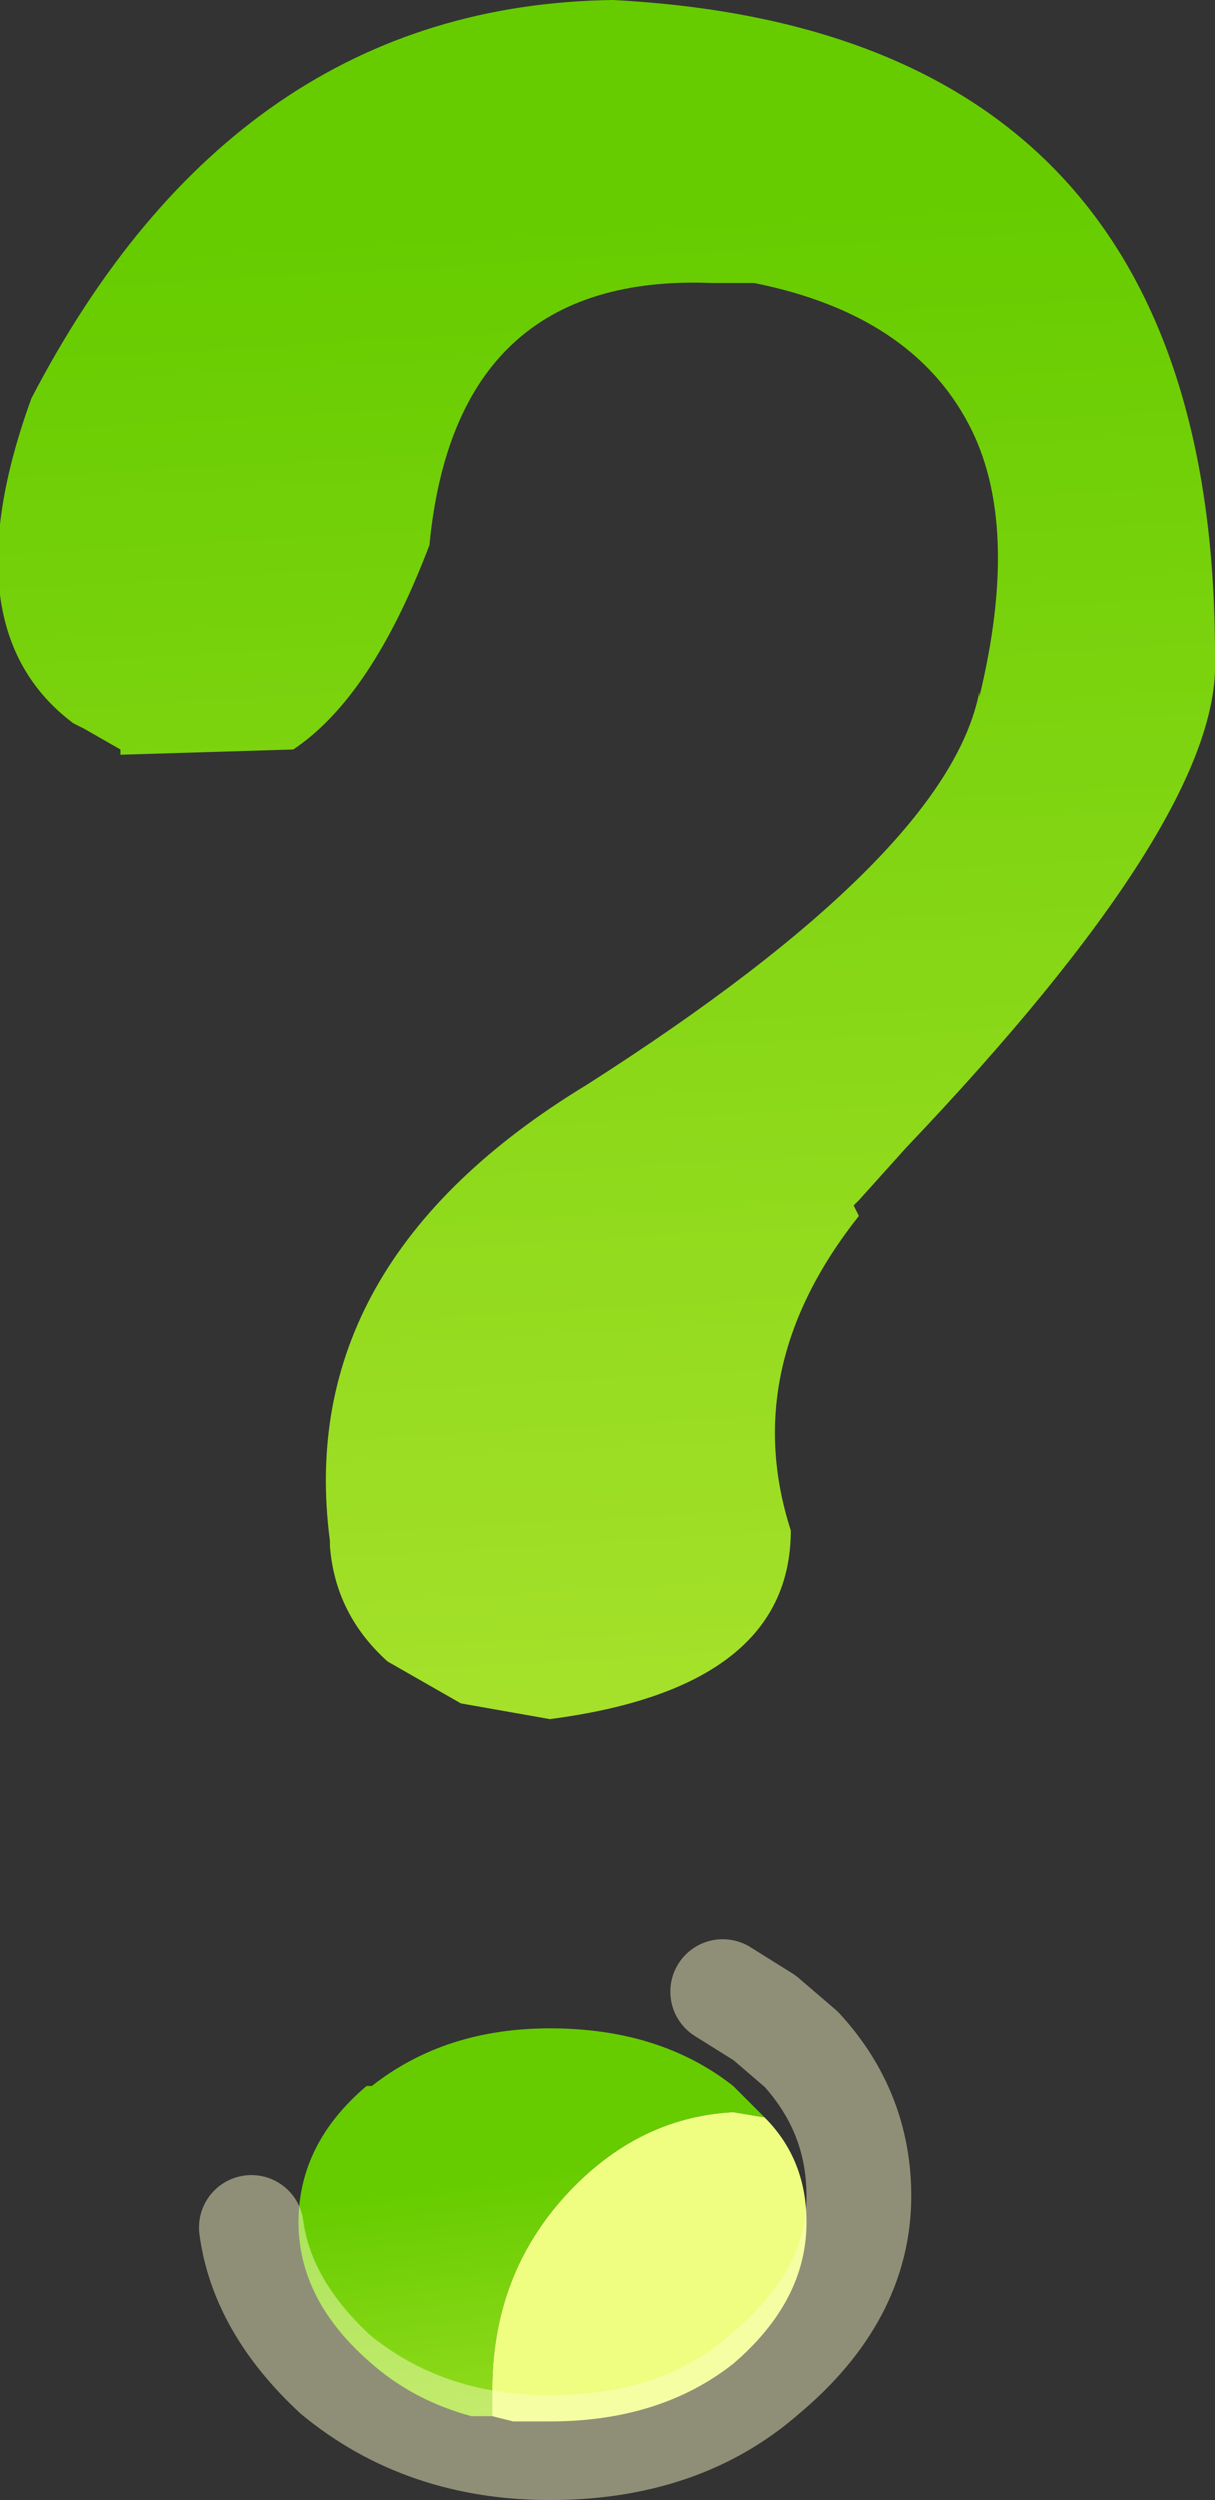 <?xml version="1.0" encoding="UTF-8" standalone="no"?>
<svg xmlns:xlink="http://www.w3.org/1999/xlink" height="23.85px" width="11.6px" xmlns="http://www.w3.org/2000/svg">
  <rect width="100%" height="100%" fill="#333333" stroke="none"/>
  <g transform="matrix(1.0, 0.0, 0.0, 1.0, 5.4, 21.05)">
    <path d="M0.2 -10.7 Q3.65 -12.9 3.95 -14.45 L3.95 -14.4 Q4.35 -16.05 3.85 -17.0 3.3 -18.05 1.8 -18.35 L1.75 -18.35 1.4 -18.35 Q-1.05 -18.45 -1.3 -15.85 -1.85 -14.4 -2.6 -13.9 L-4.25 -13.85 -4.25 -13.9 -4.6 -14.1 -4.7 -14.15 Q-5.9 -15.05 -5.1 -17.25 -3.15 -21.0 0.45 -21.05 6.2 -20.75 6.2 -14.8 L6.2 -14.75 Q6.25 -13.25 3.25 -10.1 L2.8 -9.6 2.75 -9.55 2.8 -9.45 Q1.65 -8.0 2.15 -6.45 2.15 -4.95 -0.15 -4.65 L-1.0 -4.8 -1.7 -5.2 Q-2.2 -5.65 -2.25 -6.3 L-2.25 -6.35 Q-2.6 -9.0 0.2 -10.7" fill="url(#gradient0)" fill-rule="evenodd" stroke="none"/>
    <path d="M0.2 -10.7 L0.15 -10.7 0.2 -10.7" fill="url(#gradient1)" fill-rule="evenodd" stroke="none"/>
    <path d="M-0.7 2.0 L-0.9 2.0 Q-1.45 1.85 -1.85 1.5 -2.55 0.9 -2.55 0.15 -2.55 -0.6 -1.9 -1.15 L-1.85 -1.15 Q-1.15 -1.7 -0.15 -1.7 0.9 -1.7 1.6 -1.15 L1.9 -0.85 1.6 -0.9 Q0.65 -0.85 -0.05 -0.05 -0.7 0.7 -0.7 1.75 L-0.7 2.0" fill="url(#gradient2)" fill-rule="evenodd" stroke="none"/>
    <path d="M1.9 -0.85 Q2.3 -0.45 2.3 0.15 2.3 0.9 1.6 1.5 0.9 2.05 -0.15 2.05 L-0.5 2.05 -0.7 2.0 -0.7 1.75 Q-0.7 0.7 -0.05 -0.05 0.65 -0.85 1.6 -0.9 L1.9 -0.85" fill="#effe81" fill-rule="evenodd" stroke="none"/>
    <path d="M1.5 -2.05 L1.9 -1.8 2.25 -1.5 Q2.8 -0.9 2.8 -0.1 2.8 0.85 1.9 1.6 1.1 2.3 -0.15 2.3 -1.35 2.3 -2.2 1.6 -2.9 0.95 -3.0 0.2" fill="none" stroke="#ffffcc" stroke-linecap="round" stroke-linejoin="round" stroke-opacity="0.451" stroke-width="1.0"/>
  </g>
  <defs>
    <linearGradient gradientTransform="matrix(5.0E-4, 0.009, -0.007, 4.0E-4, 0.6, -12.3)" gradientUnits="userSpaceOnUse" id="gradient0" spreadMethod="pad" x1="-819.2" x2="819.2">
      <stop offset="0.051" stop-color="#66cc00"/>
      <stop offset="1.0" stop-color="#a5e12a"/>
    </linearGradient>
    <linearGradient gradientTransform="matrix(0.005, 0.007, -0.006, 0.005, 18.4, -13.55)" gradientUnits="userSpaceOnUse" id="gradient1" spreadMethod="pad" x1="-819.2" x2="819.2">
      <stop offset="0.051" stop-color="#66cc00"/>
      <stop offset="1.0" stop-color="#a5e12a"/>
    </linearGradient>
    <linearGradient gradientTransform="matrix(3.0E-4, 0.002, -0.003, 4.0E-4, 0.05, 1.15)" gradientUnits="userSpaceOnUse" id="gradient2" spreadMethod="pad" x1="-819.2" x2="819.2">
      <stop offset="0.051" stop-color="#66cc00"/>
      <stop offset="1.0" stop-color="#a5e12a"/>
    </linearGradient>
  </defs>
</svg>
